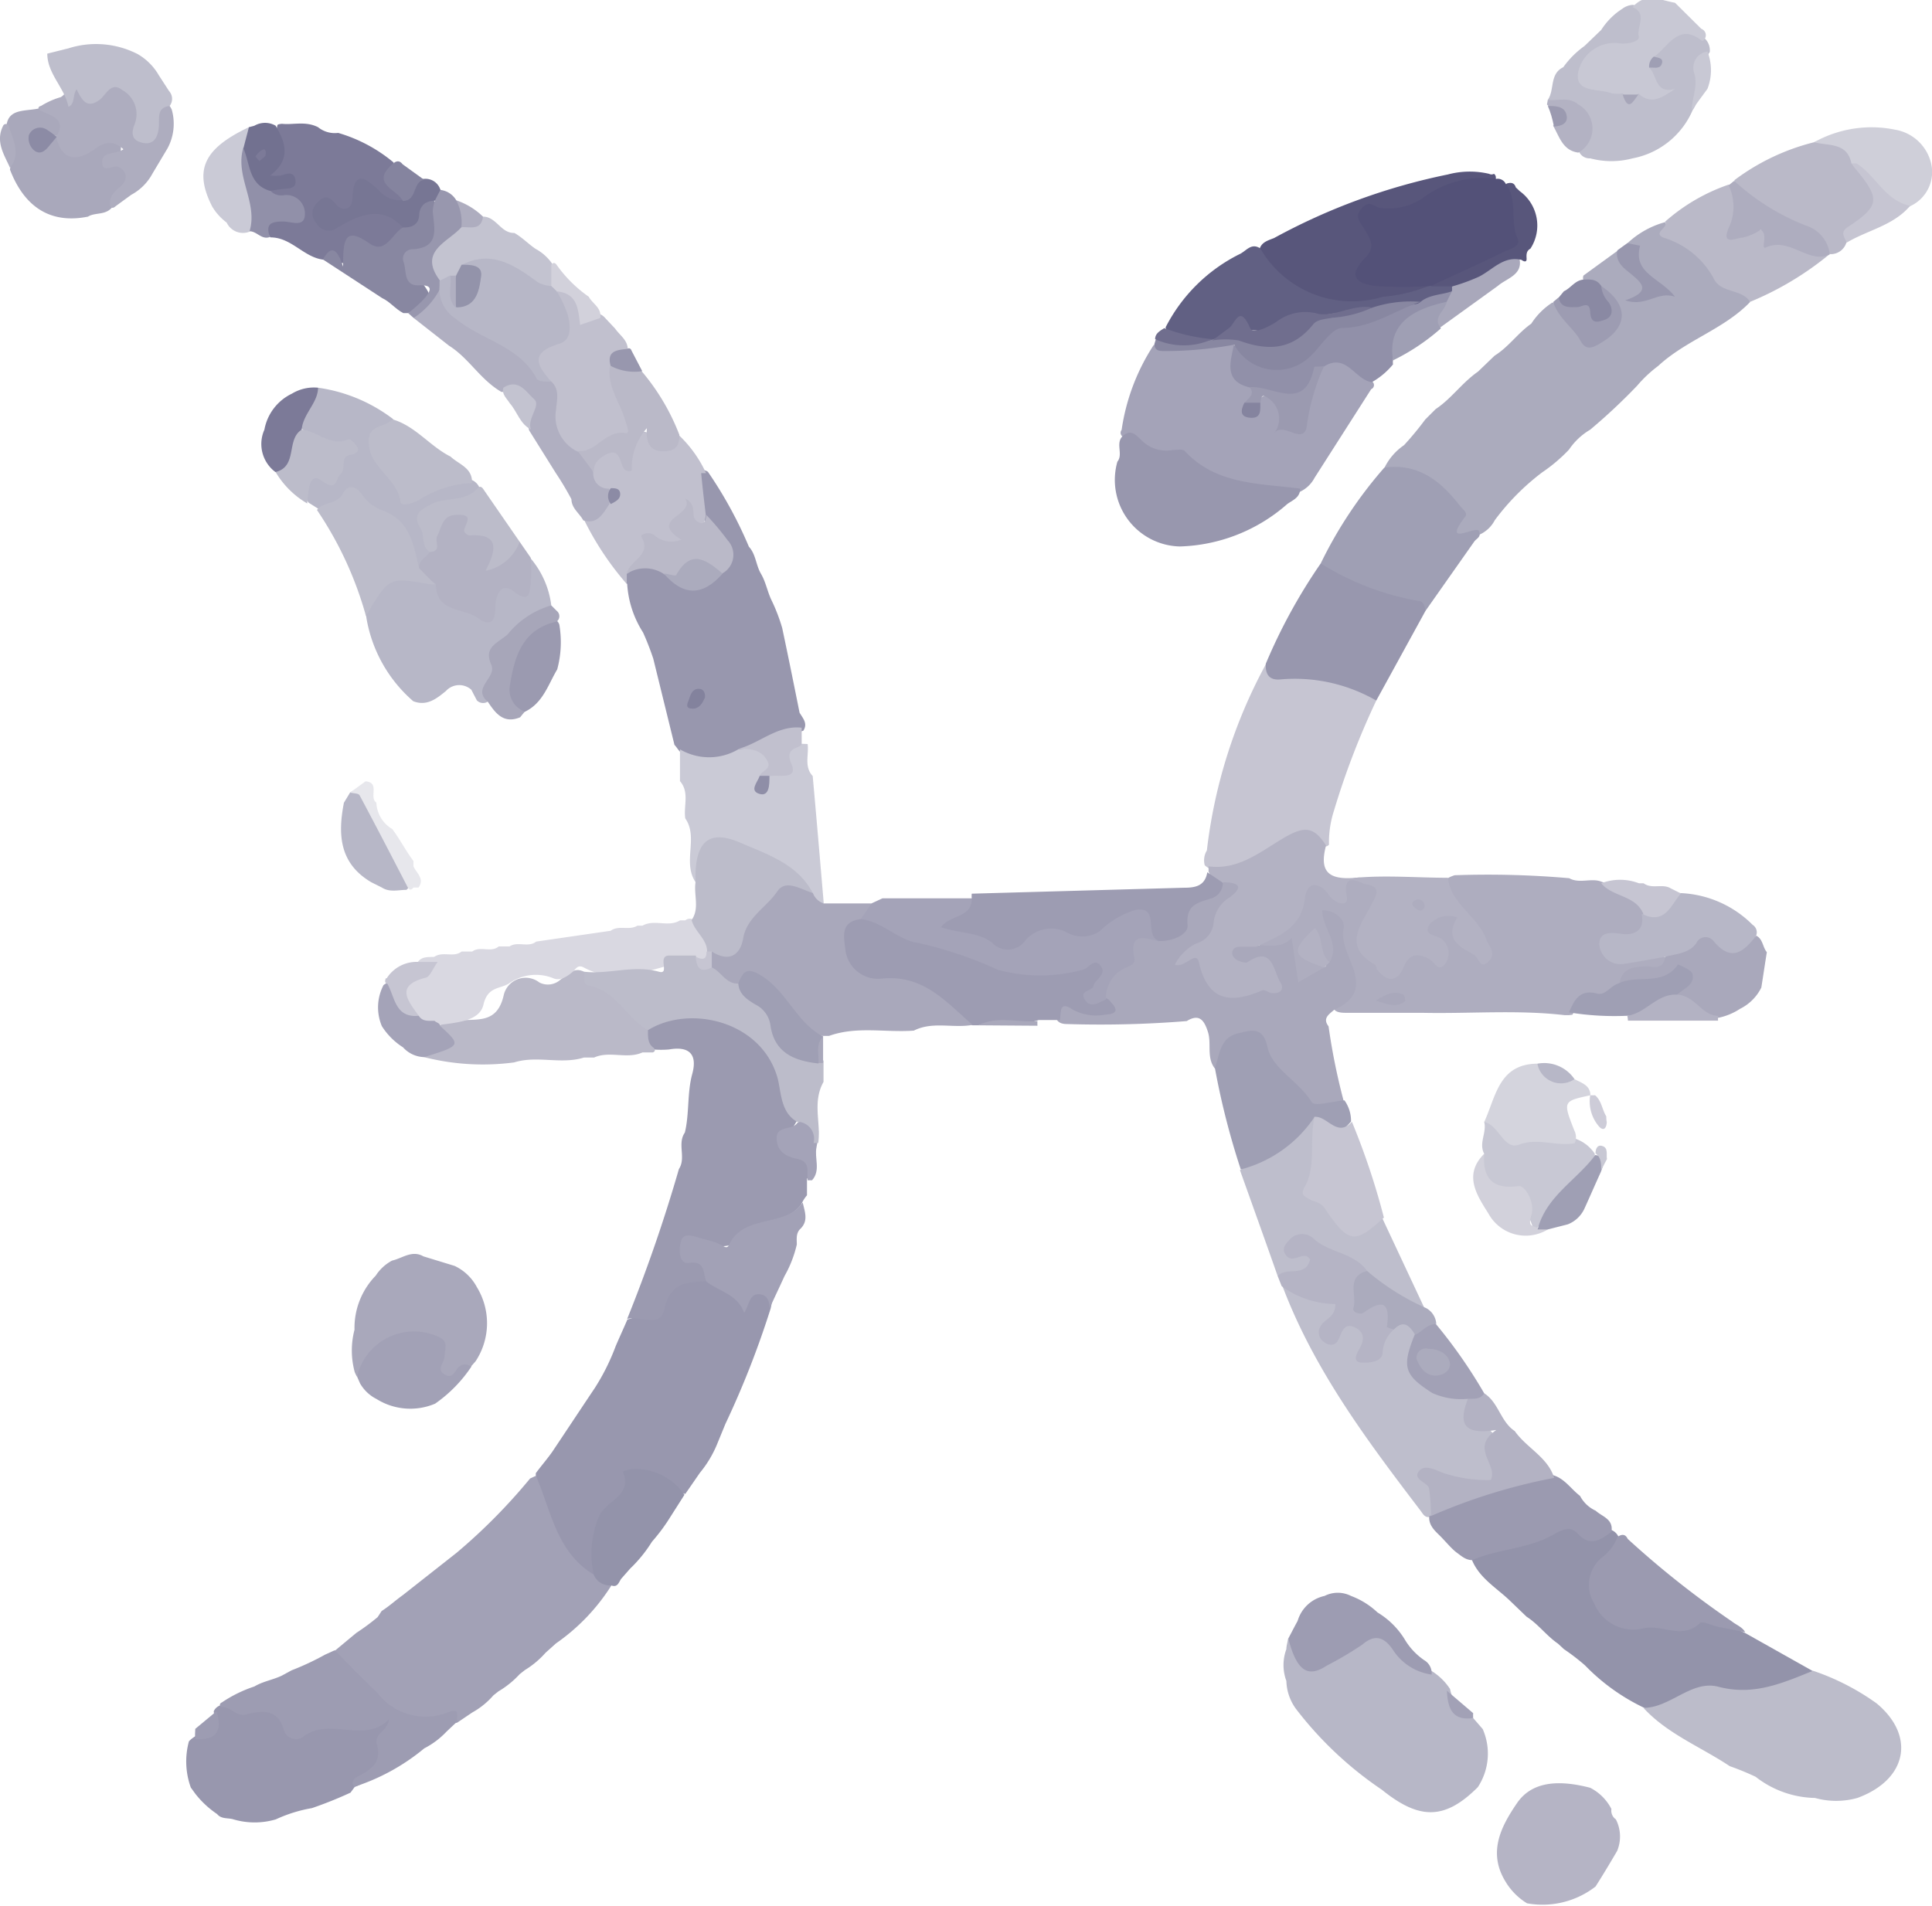 <svg xmlns="http://www.w3.org/2000/svg" viewBox="0 0 91.12 89.9"><g id="Ebene_2" data-name="Ebene 2"><g id="OBJECTS"><path d="M74.68,13l1.61-1.17c.46.67,1.45,1,1.35,2.06,0,.08.35-.22.57-.23a4.2,4.2,0,0,1-1.46-2.18,4.22,4.22,0,0,1,1.78-1c.15.23,0,.51.48.73.75.37,1.68.64,2,1.63.13.36.57.57,1,.73s.65.23.52.69c-1.24,1.28-3,1.78-4.32,3a6.1,6.1,0,0,0-1,.94A27.86,27.86,0,0,1,75,20.27a3.1,3.1,0,0,0-1,.94,7.59,7.59,0,0,1-1.26,1.07,11.16,11.16,0,0,0-2.24,2.26,1.51,1.51,0,0,1-.74.69c-.61.18-1.26.5-1.18-.65.05-.69-.78-.89-.93-1.53-.2-.84-.93-.44-1.45-.49s-.76,0-.9-.5A2.77,2.77,0,0,1,66.22,21a14.82,14.82,0,0,0,1-1.21l.49-.49c.74-.49,1.25-1.25,2-1.77l.78-.75c.66-.41,1.1-1.07,1.73-1.51a3.31,3.31,0,0,1,1-1,2.65,2.65,0,0,1,1,.92c.4.51.78,1.06,1.51.47s.27-1.1,0-1.64a1.14,1.14,0,0,0-.28-.25c-.23-.17-.51-.25-.72-.44A.37.37,0,0,1,74.68,13Z" style="fill:#ababbd"/><path d="M24.75,78.79l-.24.19a4.38,4.38,0,0,1-1,.81l-.24.19a3.69,3.69,0,0,1-1,.81l-.71.48c-2.4.45-4-.81-5.33-2.55-.2-.26-.48-.48-.42-.86l1-.83a10.47,10.47,0,0,0,1-.74L18,76c.35-.22.65-.5,1-.75l2.54-2A27.07,27.07,0,0,0,25,69.75l.28-.13a13.13,13.13,0,0,1,1.6,3.06c.16.66.77.95,1.22,1.38a4.26,4.26,0,0,1,.74.73,9.5,9.5,0,0,1-2.62,2.74l-.49.44A4.22,4.22,0,0,1,24.75,78.79Z" style="fill:#a2a1b6"/><path d="M28,74.28c-1.76-1.06-2-3-2.73-4.67l0-.11c.25-.34.53-.66.77-1,.67-1,1.33-2,2-3a10.31,10.31,0,0,0,1-2c.18-.42.37-.83.55-1.25a3.3,3.3,0,0,0,2-1.5c.32-.58,1-.62,1.69-.51a4.67,4.67,0,0,1,1.13.53c.38.23.63.49,1.2.2s.93.09.73.78a43.07,43.07,0,0,1-2.13,5.43l-.41,1a5.26,5.26,0,0,1-.79,1.3l-.69,1A6.37,6.37,0,0,1,31.21,70c-.67-.32-1.22-.64-1.61.47-.25.69-.92,1.21-1.27,1.94S28.6,73.73,28,74.28Z" style="fill:#9897ae"/><path d="M74,47.89h-.21c-2.24-.26-4.49-.06-6.73-.11-1.21,0-2.42,0-3.62,0-.62,0-.68-.29-.32-.66a1.18,1.18,0,0,0,.19-1.72c-.31-.5-.09-1.24-.39-1.86-.1.67.64,1.32-.06,1.91-.72,0-.63-.75-1-1.08-.46.86.69.85.68,1.42-.36.49-.9.94-1.43.62s-.4-1.09-.34-1.74a1.4,1.4,0,0,1-1.5.07c.85-1,1.94-1.83,2.43-3.13,0-.07.18-.13.22-.09.77.73,1.43-.09,2.15-.12.9,0,1.2.41.93,1.27a1.7,1.7,0,0,1-.28.69c-.91.94,0,1.44.47,2.06.16.23.43.31.61,0,.49-.85,1.24-.6,2-.48,0-.4-.32-.52-.49-.74a.6.6,0,0,1-.06-.8A1.26,1.26,0,0,1,68.3,43a.48.48,0,0,1,.52.56c-.08.81.62,1,1.09,1.36-.61-.69-.7-1.69-1.49-2.33-.34-.28-.81-1,.19-1.3a44.22,44.22,0,0,1,5.4.14h0c.46.26,1,0,1.45.14.86.31,1.81.48,2.23,1.46s-.39,1.15-1.06,1.36c-.24.07-.68-.1-.62.36s.44.41.78.43c.61,0,1.26-.52,1.85.08.07.69-.46.68-.89.74a1.73,1.73,0,0,0-1.21.47c-.55.89-1.85.47-2.38,1.4Z" style="fill:#aeadbf"/><path d="M33.32,60.46c-1,0-1.72.08-2,1.34-.17.85-1.15.26-1.74.42a72.82,72.82,0,0,0,2.44-7.07c.35-.53-.09-1.19.28-1.72v0c.22-.91.1-1.85.35-2.77s-.14-1.32-1.1-1.15a4.57,4.57,0,0,1-.74,0c-.48-.09-.51-.42-.44-.81,1.6-1.73,5-1,6.21,1.31a16.19,16.19,0,0,1,1.06,2.79c-.47.72-.8,1.35.36,1.81.4.16.39.68.06,1v.78a1.53,1.53,0,0,0-.27.44c-.68.87-2,.82-2.6,1.42-.94,1-1.82.29-2.75.42C32.6,59.46,33.9,59.53,33.32,60.46Z" style="fill:#9b9ab0"/><path d="M31.81,35.14l-1-4.07a13.06,13.06,0,0,0-.48-1.23,4.79,4.79,0,0,1-.75-2.29.52.52,0,0,1-.08-.57,1.32,1.32,0,0,1,1.81-.19c1.19.94,1.5.95,2.59.12a1,1,0,0,0,0-1.54l-.78-.95c-.3-.63,0-1.32-.25-2-.09-.24.26-.34.52-.16a19.82,19.82,0,0,1,1.93,3.53c.33.36.33.86.56,1.26h0c.24.4.31.86.51,1.27h0a8.51,8.51,0,0,1,.5,1.3c.28,1.32.55,2.65.82,4,.15.26.4.5.18.85-1,.33-1.89.85-2.9,1.12a2.3,2.3,0,0,1-2.76,0C32,35.44,31.94,35.27,31.81,35.14Z" style="fill:#9897ae"/><path d="M73.76,77.8l-.28-.26c-.54-.37-.93-.92-1.48-1.27l-.77-.74c-.67-.65-1.54-1.12-1.86-2.08.14-.38.48-.42.81-.47a4.42,4.42,0,0,0,.73-.1,8.66,8.66,0,0,1,5.09-.7.61.61,0,0,1,.36.39,1.48,1.48,0,0,1-.52,1.09,1.52,1.52,0,0,0-.37,1.73,1.74,1.74,0,0,0,1.67,1.12,8.27,8.27,0,0,0,2.71-.15c.91-.35,1.67.33,2.46.68l3.2,1.8a3.42,3.42,0,0,1-3,1.22,5.53,5.53,0,0,0-3.52.45,1.42,1.42,0,0,1-1.44.06,9.61,9.61,0,0,1-2.79-2A9.8,9.8,0,0,0,73.76,77.8Z" style="fill:#9393aa"/><path d="M62.71,45.39c.51-.89-.34-1.57-.35-2.45.64,0,1.13.47,1,.92-.23,1.26,1.75,2.79-.44,3.78-.23.21-.56.39-.26.78a29.88,29.88,0,0,0,.71,3.51A1.56,1.56,0,0,1,61,51.48a20.52,20.52,0,0,1-1.63-2c-.37-.7-.9-.36-1.35,0s-.18.85-.72.93c-.41-.52-.15-1.17-.33-1.73s-.41-.87-1-.51h0a50.76,50.76,0,0,1-5.65.14c-.43,0-.59-.22-.5-.62s.35-.41.66-.35a4.7,4.7,0,0,0,1.06.26c.36,0,.54-.11.46-.5a1.41,1.41,0,0,1,.44-1.25,3.1,3.1,0,0,0,1-1.39c.18-.62.8-.46,1.29-.41.34,0,.8,0,.86-.33.25-1.24,1.41-1.49,2.17-2.17.52-.13,1.2.11.78.55-.84.89-.87,2.44-2.54,2.88a1.19,1.19,0,0,1,1.11.83c.31.9.83,1.2,1.71.72a1.05,1.05,0,0,1,.61-.09c.34,0,.43-.06.32-.4s0-.53-.4-.42a1,1,0,0,1-.24,0,1.06,1.06,0,0,1-1.1-.44.43.43,0,0,1,0-.57.87.87,0,0,1,1.24,0c.55-.06,1.16.18,1.67-.36.11.74.2,1.37.31,2.09l1.28-.73A.31.31,0,0,1,62.71,45.39Z" style="fill:#a9a8bb"/><path d="M69.7,84.31c-1.56,1.56-2.76,1.55-4.53.12a17.25,17.25,0,0,1-4-3.75,2.33,2.33,0,0,1-.5-1.38,2.15,2.15,0,0,1,0-1.5c0-.17.06-.33.08-.5,1.1,1.24,1.1,1.24,2.76.36,1.49-.78,1.49-.78,2.74.4a4.69,4.69,0,0,0,1.27.77,2.82,2.82,0,0,1,.87.85,1.86,1.86,0,0,0,1.09,1.37l.45.52A2.88,2.88,0,0,1,69.7,84.31Z" style="fill:#b7b7c7"/><path d="M77.51,80.57c1.27,0,2.26-1.32,3.52-1,1.66.44,3-.15,4.48-.75a11.33,11.33,0,0,1,3,1.54c1.86,1.55,1.42,3.61-.91,4.46a3.71,3.71,0,0,1-2,0,4.68,4.68,0,0,1-2.8-1,13,13,0,0,0-1.22-.5C80.2,82.4,78.64,81.8,77.51,80.57Z" style="fill:#bcbcca"/><path d="M56.92,40.12a24.25,24.25,0,0,1,2.78-8.78c1.09.59,2.34.32,3.48.65a2.52,2.52,0,0,1,1.73,1.06,36.76,36.76,0,0,0-2,5.21,4.82,4.82,0,0,0-.23,1.59.26.26,0,0,1-.31.06,1.13,1.13,0,0,0-1.65-.11,15.2,15.2,0,0,1-2.08,1.08,1.43,1.43,0,0,1-1.82-.06A.9.9,0,0,1,56.92,40.12Z" style="fill:#c6c5d2"/><path d="M52.9,20.28a9.92,9.92,0,0,1,1.51-4c1.22-.05,2.44-.12,3.65-.15.66.5,0,1.62.93,2a.7.7,0,0,1,.09,1c.18,0,.1-.14.18-.19.8-.78.92.1,1.25.5.18.22-.12.77.45.7s.42-.45.46-.77a4.37,4.37,0,0,1,.93-2.12c1.13-.74,1.75.09,2.41.79a.21.21,0,0,1-.09.32L62,22.54a1.49,1.49,0,0,1-.81.71,9.09,9.09,0,0,1-5.33-1.45c-.85-.53-2.05-.51-2.91-1.2A.22.22,0,0,1,52.9,20.28Z" style="fill:#a4a3b8"/><path d="M67,71.27c-2.52-3.31-5-6.61-6.5-10.56A5,5,0,0,1,63,61.4c.68.26-.15.87-.26,1.46.47-.19.78-.72,1.31-.41s.49.8.47,1.51c.55-.55.56-1.23,1.09-1.51a.75.75,0,0,1,1.21.4c-.21,2.15-.21,2.15,2.44,3.07.23.51.14,1.06.88,1.47s.48,1.57.4,2.36-.91.33-1.4.33-1-.37-1.61-.35c.08.5.34,1,.18,1.47a.85.85,0,0,1-.17.31C67.25,71.68,67.13,71.45,67,71.27Z" style="fill:#bebecc"/><path d="M9.21,84.62,9,84.33a3.61,3.61,0,0,1-.09-2.18c.41-.46,1.32-.5,1.17-1.42a.53.53,0,0,1,.4-.3c.67-.06,1.32.18,2,.1.25,0,.6,0,.7.19.59,1.16,1.49.67,2.36.52s1.71.18,2.55-.28c.34-.18.68.15.5.58-.45,1-.56,2.29-1.86,2.76l-.2.27a19.18,19.18,0,0,1-1.82.73,6.72,6.72,0,0,0-1.7.53,3.53,3.53,0,0,1-2,0c-.25-.08-.57,0-.77-.25A4.46,4.46,0,0,1,9.21,84.62Z" style="fill:#9897ae"/><path d="M65.29,22.06c1.61-.22,2.67.64,3.58,1.82.13.16.37.31.23.5-1.19,1.55.69.27.67.73.08.23-.14.3-.24.44l-2.3,3.27c-1.51-.62-3.29-.53-4.57-1.76a1,1,0,0,1-.37-.48A20.3,20.3,0,0,1,65.29,22.06Z" style="fill:#9f9fb4"/><path d="M62.29,26.58a12.84,12.84,0,0,0,4.61,1.77c.24,0,.3.26.33.47l-2.32,4.23a7.7,7.7,0,0,0-4.5-1c-.55.06-.74-.24-.71-.74A26.11,26.11,0,0,1,62.29,26.58Z" style="fill:#9897ae"/><path d="M25,26.31a4.23,4.23,0,0,1,1,2.25,4.13,4.13,0,0,1-1.38,1c-1.27.88-1.25,2.29-1.63,3.55a.41.41,0,0,1-.5-.07l-.26-.5a.85.85,0,0,0-1.2.06c-.44.36-.9.73-1.54.48a6.65,6.65,0,0,1-2.23-4.07c.34-2,1.24-2.44,3.19-1.66.45.22.5.84,1.05,1,.73.23,1.51.9,1.84-.46,0-.15.21-.37.33-.35C24.72,27.75,24.69,26.85,25,26.31Z" style="fill:#b7b7c7"/><path d="M53,20.53c.37-.28.58,0,.83.23a1.64,1.64,0,0,0,1.48.47c.18,0,.48-.06.57.05,1.49,1.6,3.52,1.52,5.44,1.77,0,.43-.35.54-.61.73a8,8,0,0,1-5.07,2,3.14,3.14,0,0,1-2.94-4C53,21.41,52.56,20.87,53,20.53Z" style="fill:#9897ae"/><path d="M75.25,89a4.08,4.08,0,0,1-3.23.79h0a3,3,0,0,1-1-1c-.87-1.39-.23-2.62.53-3.73S73.69,84,75,84.34a2.31,2.31,0,0,1,1,1,.5.5,0,0,0,.21.49,1.77,1.77,0,0,1,.06,1.49C75.93,87.9,75.59,88.47,75.25,89Z" style="fill:#b5b4c5"/><path d="M30.56,48.66c0,.29,0,.6.28.78.08.1.05.17-.05.21H30.3c-.73.33-1.55-.09-2.28.24l-.48,0c-1.08.34-2.21-.11-3.29.23A11.23,11.23,0,0,1,20,49.87c.12-.67.81-.41,1.16-.72-.17-.24-.58-.35-.44-.77a1.67,1.67,0,0,1,.95-.24c.86-.08,1.77.15,2.08-1.16a1.06,1.06,0,0,1,1.69-.63.88.88,0,0,0,1-.14c.33-.22.61-.61,1.1-.37A23.09,23.09,0,0,1,30,47.76C30.23,48,30.57,48.22,30.56,48.66Z" style="fill:#bab9c8"/><path d="M21.77,44.89h.5c.38-.28.88.07,1.25-.24l.51,0c.39-.26.88.07,1.26-.23l3.51-.51c.38-.28.88,0,1.26-.24h.24c.56-.32,1.22.09,1.77-.25h.25a.32.32,0,0,1,.34-.05,2.19,2.19,0,0,1,.88,1.61c-.06.5-.4.58-.82.54a9.91,9.91,0,0,0-1.09,0c-1.36.37-2.71.87-4.1.12-.28-.15-.38.08-.5.19-.27.23-.59.45-.91.33A2.18,2.18,0,0,0,24,46.4c-.45.27-1,.14-1.2,1s-1.49.84-2.37,1a1,1,0,0,1-.87-.27c-1.11-1.48-1-1.72.79-2.53-.22-.08-.5,0-.65-.21.2-.28.5-.23.78-.25C20.9,44.86,21.39,45.19,21.77,44.89Z" style="fill:#d9d8e1"/><path d="M16.69,84.3c-.19-.34.14-.47.31-.56.6-.32,1-.68.77-1.46-.14-.48.5-.6.58-1.17-1.2,1.2-2.83-.17-4.08.85a.61.61,0,0,1-.86-.27c-.28-1.12-1.06-1-1.84-.8-.47.09-.71-.42-1.15-.35-.08-.1-.06-.18.05-.23h0A6.21,6.21,0,0,1,12,79.56h0c.4-.24.87-.31,1.29-.51l.46-.25a12.64,12.64,0,0,0,1.58-.74l.46-.21c.66.68,1.32,1.36,2,2a2.86,2.86,0,0,0,3.39.91c.56-.21.33.24.39.45l-.51.48a3.87,3.87,0,0,1-1.05.79A9.92,9.92,0,0,1,16.69,84.3Z" style="fill:#9d9cb2"/><path d="M60.26,60.2c-.59-1.68-1.19-3.35-1.78-5,1.29-.68,2.23-1.83,3.52-2.51a3.28,3.28,0,0,1,0,2.55c-.39,1.31.72,1.73,1.2,2.47s1.1,0,1.64-.25a.34.34,0,0,1,.35,0l2,4.27c-1.32.14-2-.94-3-1.51a7.92,7.92,0,0,0-3-1.52c.1.46,1,.27.71.92C61.63,60.41,60.94,60.32,60.26,60.2Z" style="fill:#bebecc"/><path d="M73,4.71c.33-.47.07-1.22.73-1.54a4.29,4.29,0,0,1,1-1l.79-.76a3.29,3.29,0,0,1,1-1h0A.9.9,0,0,1,77,.23c.95.11.55.85.59,1.35s-.37.7-.79.79-.92,0-1.29.34-.69.42-.61.85.48.39.78.5.48.11.71.2a1.13,1.13,0,0,0,.95.1,4.72,4.72,0,0,0,.84,0c.11.13.12-.09.11-.09-.55-.16-.48-.66-.59-1.07A1.33,1.33,0,0,0,78,2.5c1.18-1.41,1.31-1.45,2.41-.68a.78.78,0,0,1,.23.63c-.54.84-.25,1.93-.81,2.75A3.86,3.86,0,0,1,77,7.47a3.87,3.87,0,0,1-2,0,.54.54,0,0,1-.51-.28.36.36,0,0,1-.06-.45c.41-1,.25-1.39-.75-1.73A1.53,1.53,0,0,1,73,4.71Z" style="fill:#bebecc"/><path d="M16.72,62.73a3.53,3.53,0,0,1,1-2.55,2.1,2.1,0,0,1,.77-.71h0c.49-.11.94-.51,1.48-.2l1.47.45a2.29,2.29,0,0,1,1.05,1h0a3.26,3.26,0,0,1-.06,3.5l-.22.25a2.93,2.93,0,0,0-.63.4c-.65.44-1.07.28-1-.52.05-.58,0-.95-.64-1.15a1.36,1.36,0,0,0-1.5.16,10.93,10.93,0,0,0-1.61,1.58,2,2,0,0,1-.1-.21A3.87,3.87,0,0,1,16.72,62.73Z" style="fill:#a9a8bb"/><path d="M15,6a1.26,1.26,0,0,0,.95.27,7.22,7.22,0,0,1,2.62,1.4c-.28.73.52,1.23.42,1.93a.6.6,0,0,1-.59.06c-.66-.35-1.32-1-1.74.29-.11.34-.57.2-.89.05-.15-.08-.31-.14-.45,0a.21.21,0,0,0,0,.23.41.41,0,0,0,.53.19,4.65,4.65,0,0,0,.8-.33c1-.47,1.85-.48,2.47.58-.35.95-.91,1.49-2,1-.2-.09-.51-.14-.53.09-.11,1.15-.87.41-1.34.49-.93-.11-1.51-1.06-2.5-1.05-1-1.51.93-.58,1-1.24s-1-.28-1-.93c-.32-.28.88-.08.15-.49-.11-.06-.23-.22-.18-.29.52-.72.19-1.56.36-2.33,0-.06.13-.07.22-.08C13.81,5.9,14.41,5.7,15,6Z" style="fill:#7c7a98"/><path d="M62,52.69a6,6,0,0,1-3.48,2.48,36,36,0,0,1-1.22-4.78c.22-.65.25-1.45,1.09-1.64.57-.13,1.17-.38,1.39.65S61.26,51,61.87,52c.14.21,1-.05,1.54-.09a1.68,1.68,0,0,1,.31,1C63.09,53.62,62.92,53.6,62,52.69Z" style="fill:#9f9fb4"/><path d="M29.56,27.07v.48a14,14,0,0,1-2-3,5.06,5.06,0,0,0,.94-.85c.17-.18.14-.34-.09-.45a1.13,1.13,0,0,1-.66-.95c.31-1.1.71-1.34,1.61-.92.08,0,.15.49.24,0,.19-1,.61-1.41,1.55-.56.27.25.59-.15.89-.27a5.84,5.84,0,0,1,1.26,1.77l-.23,0c.06.66.14,1.31.22,2-.16.71-.16.7-.61.44-.16-.09-.08-.6-.46-.27a.39.39,0,0,0-.07.63c.33.41,0,.71-.31.64C30.68,25.52,30.32,26.63,29.56,27.07Z" style="fill:#c1c0ce"/><path d="M70.23,8.2a.24.24,0,0,0,.23,0,.21.21,0,0,1,.09.19c0,.07,0,.11,0,.11-1,.43-2.1.19-3,.94a3.87,3.87,0,0,1-3,.7c.28.86.57,1.56,0,2.41-.36.54.42.67.84.65a4,4,0,0,1,2.07.14.32.32,0,0,1,.1.33,7.42,7.42,0,0,1-5.54.62,5,5,0,0,1-2.63-2.47c.07-.39.4-.47.7-.59a29.27,29.27,0,0,1,8.2-3A4,4,0,0,1,70.23,8.2Z" style="fill:#58567b"/><path d="M59.44,11.72A5,5,0,0,0,65.22,14a7.34,7.34,0,0,0,2.26-.55.74.74,0,0,1,1-.1.36.36,0,0,1,.11.37c-.4.53-1.05.51-1.61.71a20.25,20.25,0,0,0-2.05.3,30.66,30.66,0,0,1-3.6.2c-.66-.08-1.26.82-2,.67a3.13,3.13,0,0,0-2,.49.88.88,0,0,1-.36.1c-.66-.27-1.61.25-2-.74A7.85,7.85,0,0,1,58.44,12C58.77,11.86,59,11.43,59.44,11.72Z" style="fill:#616083"/><path d="M87.07,11.48a.77.77,0,0,1-.75.51l-.16-.08c-.7-1-1.91-1.25-2.85-1.91-.59-.41-1.34-.66-1.51-1.5a10.45,10.45,0,0,1,3.76-1.79,1.56,1.56,0,0,1,2,.73,4.63,4.63,0,0,0,.45.73c.85,1.3.75,1.85-.49,2.77A1.69,1.69,0,0,0,87.07,11.48Z" style="fill:#bab9c8"/><path d="M76,72.27c-.52.38-1,.73-1.61.06-.39-.42-.89-.06-1.26.14-1.17.61-2.51.61-3.69,1.13-.31,0-.51-.19-.73-.35s-.49-.48-.73-.73-.62-.53-.57-1h.06a1.44,1.44,0,0,1,1-.74,15.54,15.54,0,0,1,4.68-1.21c.61.12.92.66,1.37,1a1.57,1.57,0,0,0,.74.7C75.56,71.55,76.11,71.66,76,72.27Z" style="fill:#9b9ab0"/><path d="M82.54,14.24c-.4-.64-1.4-.38-1.73-1.13a4,4,0,0,0-2.36-1.9c-.52-.24.27-.47.08-.75a8.84,8.84,0,0,1,3-1.75c.79.52.11,1.41.5,2,1.56,0,2.81,1,4.26,1.28l0,0A14.61,14.61,0,0,1,82.54,14.24Z" style="fill:#bab9c8"/><path d="M28.54,15l.47.5c.22.32.6.54.6,1-.25.32-.77.5-.54,1.07.16.73.51,1.4.74,2.11.11.35.3.85-.16,1-.84.2-1.47.95-2.4.85A1.87,1.87,0,0,1,26,19.62a4.23,4.23,0,0,0-.16-1.32c-.7-.91-1-1.73.36-2.37.41-.2.42-.68.29-1.12s-.34-.68-.21-1.07c.63-.34,1,.09,1.16.55a.77.77,0,0,0,.86.53A.7.7,0,0,1,28.54,15Z" style="fill:#c1c0ce"/><path d="M26,18c.41.37.26.87.23,1.3a1.85,1.85,0,0,0,1,2c.62.06.59.6.75,1a.7.7,0,0,0,.75.75,1.59,1.59,0,0,1,0,.75c-.3.44-.55.95-1.22.75-.18-.34-.55-.56-.56-1a14,14,0,0,0-.74-1.24l-1.25-2c-.22-.76,0-1.83-1.31-1.82-1-.58-1.53-1.59-2.47-2.18L19.51,15a2.27,2.27,0,0,1,1.28-1.53A4,4,0,0,0,23,15.59a5.17,5.17,0,0,1,2.46,2C25.53,17.82,25.84,17.86,26,18Z" style="fill:#b0afc1"/><path d="M15,18.29a7.57,7.57,0,0,1,3.54,1.48c.11.4-.27.46-.45.65a1.37,1.37,0,0,0-.23,1.19c1.27-.27.56,2.64,2.3,1.43a2.6,2.6,0,0,1,2.13-.38.69.69,0,0,1,.34.39c0,.42-.27.55-.62.66-1.88.61-1.88.61-1.6,2.38a1.09,1.09,0,0,1-.68.79.5.5,0,0,1-.43-.53c0-1-.72-1.35-1.26-2-1-1.11-2-.4-3-.33l-.49-.31c-.43-.62-.19-1.38.36-1.37,1,0,1.08-.66,1.46-1.31a2.59,2.59,0,0,1-2.17-.85A2.24,2.24,0,0,1,15,18.29Z" style="fill:#b7b7c7"/><path d="M82.31,77,81,76.74c-.29-.07-.71-.28-.83-.17-.85.83-1.84,0-2.74.27a2,2,0,0,1-2.24-1.19,1.67,1.67,0,0,1,.45-2.24,2.18,2.18,0,0,0,.65-.91c.19-.12.36-.15.48.1a43.91,43.91,0,0,0,4.91,3.89C81.89,76.66,82.17,76.75,82.31,77Z" style="fill:#9b9ab0"/><path d="M4.15,10.22C2.41,10.57,1.16,9.8.47,8,.6,7.22.15,6.52.33,5.79S1.4,5.28,2,5.07c.81.12,1.33.43,1,1.38a2.16,2.16,0,0,0-1.2.11c.43.15.71-.31,1-.08.58.7,1.2.47,1.9.17.9-.39,1.12-.17.95.81,0,.09,0,.12,0,.18,1.32.92-.07,1.43-.33,2.1C5,10.18,4.5,10,4.15,10.22Z" style="fill:#a9a8bb"/><path d="M5.19,9.71c-.06-.43.2-.66.5-.92s.37-.67-.09-.91c-.25-.13-.76.33-.78-.22s.65-.35,1-.62c-.57-.51-1-.27-1.45.06-.9.6-1.49.34-1.72-.64h0c.55-.92-.34-1-.78-1.27-.07-.06-.08-.12,0-.17A.12.12,0,0,1,1.93,5h0a3.8,3.8,0,0,1,.94-.42c.36-.21.56-1,1.18-.36.12.12.31.07.48,0,1.72-.4,2-.22,2.14,1.63a.29.29,0,0,0,.14.22c.44-.14.28-.63.48-.9s.56-.55.81,0A2.44,2.44,0,0,1,7.9,7L7.19,8.19a2.45,2.45,0,0,1-1,1l-.74.54C5.33,9.84,5.25,9.82,5.19,9.71Z" style="fill:#aeadbf"/><path d="M19.76,26.8c0-.39.34-.49.5-.75a3.58,3.58,0,0,1,.24-1.22c.43-.95,1.24-1,1.84-.18a1.08,1.08,0,0,0,.58.42c.69.24.63.78.53,1.34.44-.17.45-.89,1.06-.85l.52.75a7.44,7.44,0,0,1,0,1.25c-.07.42-.06.91-.79.35s-.89.44-.88.77c0,.83-.4.78-.8.49-.69-.51-2-.26-2-1.61C20.31,27.25,19.62,27.44,19.76,26.8Z" style="fill:#b3b2c3"/><path d="M33.32,60.46c-.19-.37,0-1-.83-.88-.47.05-.48-.6-.38-1s.47-.31.79-.21.64.16.94.28.43.31.54.08c.7-1.49,2.65-.79,3.48-2,.09.42.28.85-.1,1.23-.23.21-.18.49-.18.75A5.52,5.52,0,0,1,37,60.2c-.23.51-.47,1-.7,1.52,0-.31-.11-.62-.45-.66-.5-.06-.5.46-.75.88C34.78,61.05,33.92,60.93,33.32,60.46Z" style="fill:#a2a1b6"/><path d="M19.76,26.8l.75.76a1,1,0,0,1-.25,0c-1.92-.34-1.92-.34-3,1.5a17,17,0,0,0-2.31-5c.3-.41.93-.24,1.22-.77s.68-.3.93.08a2,2,0,0,0,1,.73C19.35,24.59,19.51,25.72,19.76,26.8Z" style="fill:#bcbcca"/><path d="M62,52.69c.6-.06,1.07,1,1.76.23a34.24,34.24,0,0,1,1.51,4.52c-1.39,1.27-1.66,1.23-2.8-.45-.2-.29-.48-.28-.72-.42s-.42-.22-.23-.55C62.1,55,61.74,53.79,62,52.69Z" style="fill:#c6c5d2"/><path d="M78.53,45.14c-.65.11-1.3.24-2,.34a1,1,0,0,1-1.1-.94c0-.53.44-.58,1-.49s1.16-.08,1-.92c.68-.16,1.13-.73,1.76-1a5.1,5.1,0,0,1,3.47,1.5.42.42,0,0,1,.18.47c-.44,1-1,1.55-2.09.72-.31-.24-.62-.08-.93.09S79.05,45.5,78.53,45.14Z" style="fill:#b7b7c7"/><path d="M28,74.28a4.55,4.55,0,0,1,.24-2.72c.31-.76,1.64-1,1.13-2.13a1.53,1.53,0,0,1,.44-.12,2.77,2.77,0,0,1,2.47,1.21l-.77,1.21a8.55,8.55,0,0,1-.76,1h0A6.48,6.48,0,0,1,29.72,74l-.43.49c-.11.17-.17.42-.47.3A.81.81,0,0,1,28,74.28Z" style="fill:#9393aa"/><path d="M60.26,60.2c.4-.46,1.33.09,1.53-.79-.06-.06-.11-.13-.17-.15-.34-.09-.72.36-1-.09-.17-.26,0-.47.17-.65a.79.79,0,0,1,1.2-.05c.74.64,1.88.63,2.49,1.49a2.7,2.7,0,0,0-.28,1.44c1.3-.44,1.57.29,1.54,1.32a1.55,1.55,0,0,0-.53,1.06c0,.47-.6.52-1,.5s-.26-.37-.12-.61c.25-.41.31-.81-.19-1.05s-.61.21-.76.55-.45.33-.71.13a.55.55,0,0,1-.12-.78c.19-.3.67-.38.67-1a4.41,4.41,0,0,1-2.53-.84Z" style="fill:#b5b4c5"/><path d="M67,14.24c.44-.36,1-.32,1.51-.51.12.28,0,.46-.21.63C67.15,15,65.86,15.42,65.7,17a.6.6,0,0,0,0,.19,3.54,3.54,0,0,1-1,.84c-.8-.11-1.19-1.39-2.24-.75-.12.11-.32.2-.35.34-.41,1.69-1.36,1.65-2.59.84-.14-.09-.4,0-.57-.18-1.24-.29-.92-1.18-.76-2,1.94,1.21,2.35,1.12,4.29-.47,1.15-.94,2.67-1,4-1.41C66.67,14.34,66.85,14.38,67,14.24Z" style="fill:#9190a9"/><path d="M8,5c-.63.08-.47.57-.51,1s-.21.85-.75.74-.56-.46-.39-.88a1.3,1.3,0,0,0-.58-1.61c-.55-.43-.76.24-1.1.48-.61.43-.83-.07-1.06-.52-.2.31-.06.68-.38.83-.18-.9-1-1.56-1-2.51l1-.25a4.3,4.3,0,0,1,3.26.27h0a2.72,2.72,0,0,1,1,1l.48.74A.55.55,0,0,1,8,5Z" style="fill:#bebecc"/><path d="M16.84,64.94a2.76,2.76,0,0,1,3.81-1.89c.54.22.32.58.32.91s-.41.64,0,.88.48-.21.7-.38.38-.07.57,0a6.55,6.55,0,0,1-1.72,1.76A3,3,0,0,1,17.76,66h0a1.86,1.86,0,0,1-.78-.74Z" style="fill:#a2a1b6"/><path d="M73.3,69.72a27.14,27.14,0,0,0-5.81,1.8,10.19,10.19,0,0,0-.08-1.24c0-.35-.8-.45-.5-.86s.89,0,1.26.1a6.52,6.52,0,0,0,2.14.3c.35-.75-1-1.48.26-2.36-1.72.28-1.72-.46-1.34-1.47a.8.8,0,0,1,.77-.26c.68.43.77,1.34,1.44,1.78C72,68.31,73,68.74,73.3,69.72Z" style="fill:#b3b2c3"/><path d="M80.29,1.94c-1.12-.9-1.59.25-2.27.73a.58.58,0,0,1-.24.52c.39.35.26,1.27,1.23,1-.59.38-1.11.8-1.74.22a.55.55,0,0,1-.74,0,2.07,2.07,0,0,1-.5,0c-.6-.25-1.77,0-1.6-1a1.75,1.75,0,0,1,1.92-1.37c.42.06,1-.08.94-.32-.11-.45.43-1.08-.29-1.38.61-.72,1.33-.32,2-.21l1.24,1.23A.32.32,0,0,1,80.29,1.94Z" style="fill:#c8c8d4"/><path d="M67.52,79a2.6,2.6,0,0,1-1.82-1.16c-.38-.57-.83-.79-1.44-.26a16.4,16.4,0,0,1-1.69,1c-.92.61-1.42.2-1.81-1.28.15-.28.29-.56.44-.83a1.69,1.69,0,0,1,1.27-1.18h0a1.38,1.38,0,0,1,1.25,0h0a3.71,3.71,0,0,1,1.25.78h0a3.79,3.79,0,0,1,1.27,1.25,3.12,3.12,0,0,0,.93,1A.71.71,0,0,1,67.52,79Z" style="fill:#9d9cb2"/><path d="M78.53,45.14C79,45,79.64,45,80,44.5a.48.48,0,0,1,.83-.09c.84,1,1.42.48,2-.27.32.16.3.54.5.78-.09.56-.17,1.11-.26,1.67a2.21,2.21,0,0,1-1,1h0a2.94,2.94,0,0,1-1,.42c-.9.12-1.4-.59-2-1-.11-.41.43-.6.32-1.1a4.36,4.36,0,0,1-3,.43c.16-.75.76-.72,1.33-.76C78,45.62,78.46,45.74,78.53,45.14Z" style="fill:#a9a8bb"/><path d="M70,54.43c-.27-.5.13-1,0-1.5.06-.06.17-.14.21-.11,1.17,1.1,2.69.57,4,.87a1.81,1.81,0,0,1,1,.73c.11.63-.48.83-.77,1.2-.65.81-1.37,1.57-2,2.39a.47.47,0,0,1-.12,0c-.31-1.27-1.31-1.79-2.38-2.32C69.56,55.47,69.81,54.86,70,54.43Z" style="fill:#c8c8d4"/><path d="M15.23,12.24c.32-.57.63-.68.95.34,0-1.25.06-1.93,1.24-1.1.77.54,1.07-.46,1.58-.75s.45-1.43,1.42-1.36c.64,1.15.51,2-.5,2.6-.47.29-.61.58-.3,1,.9,1.15.91,1.14-.37,1.8l-.23,0c-.37-.19-.63-.54-1-.71Z" style="fill:#8887a1"/><path d="M87.32,7.71c-.2-1-1.08-.82-1.76-1a5.55,5.55,0,0,1,3.83-.59,2.1,2.1,0,0,1,1.67,1.52,1.77,1.77,0,0,1-1,2.1c-.85-.05-1.7,0-1.9-1.19C88.13,8.18,87.67,7.94,87.32,7.71Z" style="fill:#cfcfd9"/><path d="M74.27,53.93c-.87.17-1.71-.27-2.63.07-.72.27-.93-.92-1.64-1.07.55-1.18.68-2.74,2.51-2.75a3.36,3.36,0,0,0,1.75.73c.33.18.74.28.75.76-1.3.28-1.3.28-.76,1.66A.7.7,0,0,1,74.27,53.93Z" style="fill:#d4d4dd"/><path d="M22.26,22.79a4.93,4.93,0,0,0-2.37.72c-.25.19-1,.44-1,.16-.17-1.16-1.55-1.64-1.5-2.89,0-.75.8-.61,1.11-1,1.09.31,1.77,1.27,2.75,1.76C21.64,21.91,22.3,22.07,22.26,22.79Z" style="fill:#bcbcca"/><path d="M28,22.28l-.75-1c.88.09,1.28-1,2.24-.85.26.05.06-.36,0-.59-.24-.86-.88-1.61-.72-2.58a1.52,1.52,0,0,1,1.49.25,10.36,10.36,0,0,1,1.78,3c0,.49-.14.76-.7.78s-.9-.25-.83-1.09a2.8,2.8,0,0,0-.71,2c-.73.23-.29-1.24-1.24-.75C28.19,21.67,28,21.87,28,22.28Z" style="fill:#bab9c8"/><path d="M22.78,10.22c.63,0,.84.79,1.48.77.37.21.66.52,1,.75h0a2.26,2.26,0,0,1,.89.87,1,1,0,0,1,0,.87c-.41.37-.68,0-1.06-.14-.93-.42-1.83-1.15-3-.65-.19.12-.35.28-.52.41a1.92,1.92,0,0,1-.31.18.94.94,0,0,1-.7,0c-.75-1-.49-1.74,1.05-2.78C22,10.42,22.41,10.36,22.78,10.22Z" style="fill:#c3c3d0"/><path d="M67,14.24c-1.22.4-2.28,1.22-3.69,1.23-.49,0-1,.84-1.45,1.28a2.28,2.28,0,0,1-3.65-.49,17.79,17.79,0,0,1-3.25.3c-.3,0-.47,0-.52-.31l.07-.24c.9-.19,1.8.27,2.7,0h0A3.27,3.27,0,0,1,59,15.9a2.74,2.74,0,0,0,2.45-.54c.94-.79,2.2-.51,3.28-.85A5.74,5.74,0,0,1,67,14.24Z" style="fill:#8887a1"/><path d="M24.51,25.56a2.17,2.17,0,0,1-1.61,1.37c.49-.95.7-1.77-.75-1.67a.33.33,0,0,1-.26-.21c0-.3.55-.81-.35-.76-.69,0-.7.58-.92,1-.13.25.24.74-.36.75-.4-.28-.21-.78-.44-1.14-.38-.59,0-.85.51-1.11.7-.36,1.6-.09,2.19-.75.08-.1.16-.1.25,0Z" style="fill:#bcbcca"/><path d="M10,9.73C9.13,8,9.63,7,11.74,6c.25.34.08.71.07,1.07a3.6,3.6,0,0,0,.25,2.14,1.6,1.6,0,0,1-.29,1.72.85.85,0,0,1-1.08-.43A2.61,2.61,0,0,1,10,9.73Z" style="fill:#cacad6"/><path d="M86.3,12c-1,.48-1.88-.83-3-.33-.31.13.13-.6-.26-.83a2.56,2.56,0,0,1-.85.37c-.3,0-1.11.46-.59-.61a2.38,2.38,0,0,0-.07-1.86l.26-.21a10.76,10.76,0,0,0,3.38,2.11A1.62,1.62,0,0,1,86.3,12Z" style="fill:#aeadbf"/><path d="M20.51,9.47c-.44,0-.72.24-.74.68s-.35.6-.77.58c-1-1.08-2.05-.59-3.07,0a.66.66,0,0,1-1-.19.67.67,0,0,1,.06-1c.38-.41.59-.2.89.13s.73.2.74-.29c.05-1.39.61-1,1.25-.4a1.28,1.28,0,0,0,1.1.46c.3-.36.24-1.07,1-1a.74.74,0,0,1,.79.48C20.91,9.24,20.73,9.37,20.51,9.47Z" style="fill:#777694"/><path d="M14.23,20.27c.75.06,1.37.84,2.23.44.06,0,.34.24.41.42s-.11.29-.34.33c-.53.09-.18.65-.46.9s-.14.88-.92.3c-.58-.42-.62.58-.66,1.09A4.17,4.17,0,0,1,13,22.27C13.48,21.65,13.2,20.56,14.23,20.27Z" style="fill:#bcbcca"/><path d="M16.22,37.87l.29-.48c.53-.35.74,0,.93.42a9.78,9.78,0,0,0,1.73,2.95.82.82,0,0,1,0,1.22c-.38,0-.79.13-1.16-.11l-.5-.25C16,40.73,15.93,39.36,16.22,37.87Z" style="fill:#b7b7c7"/><path d="M26.28,31.58c-.43.72-.67,1.59-1.53,2-.45.09-.69-.18-.86-.53-.61-1.23.65-3.63,2-3.85a.4.4,0,0,1,.49.27A4.91,4.91,0,0,1,26.28,31.58Z" style="fill:#9b9ab0"/><path d="M70,65.73c-.18.3-.49.25-.77.26a3.27,3.27,0,0,1-1.69-.28c-1.3-.84-1.44-1.2-.82-2.74.22-.42.44-.83,1-.51A23.77,23.77,0,0,1,70,65.73Z" style="fill:#a2a1b6"/><path d="M26.26,29.32c-1.64.37-2,1.67-2.22,3.07a1.1,1.1,0,0,0,.71,1.18l-.22.27c-.78.32-1.16-.19-1.52-.73-.78-.66.43-1.13.16-1.75-.37-.83.27-1,.77-1.43A4.11,4.11,0,0,1,26,28.56l.26.26A.32.32,0,0,1,26.26,29.32Z" style="fill:#a7a6b9"/><path d="M20.51,9.47c.08-.17.17-.34.26-.51a1,1,0,0,1,.75.49c.47.35.65.76.24,1.27-.64.72-2.06,1.13-1,2.53a.14.14,0,0,1,.06.16c0,.05,0,.08,0,.08A3.64,3.64,0,0,1,19.51,15l-.26-.23a5.33,5.33,0,0,0,.82-.75c.22-.29.4-.59-.32-.56s-.57-.67-.71-1.09a.44.44,0,0,1,.43-.61c1.3-.09,1-1,.94-1.81A2.08,2.08,0,0,1,20.51,9.47Z" style="fill:#9897ae"/><path d="M14.23,20.27c-.75.46-.17,1.74-1.24,2a1.65,1.65,0,0,1-.52-2,2.35,2.35,0,0,1,1.3-1.7A2,2,0,0,1,15,18.29C15,19,14.28,19.54,14.23,20.27Z" style="fill:#7c7a98"/><path d="M70,54.43c-.09,1.19.44,1.7,1.64,1.52.31,0,.76.8.59,1.35s0,.52.31.63A.33.33,0,0,1,73,58a2,2,0,0,1-2.8-.75C69.66,56.39,69,55.43,70,54.43Z" style="fill:#d2d1db"/><path d="M67.74,62.46c-.44,0-.66.37-1,.51-.25-.42-.53-.73-1-.25a1.73,1.73,0,0,1-.33-.12c.16-1.1-.15-1.36-1.1-.67-.13.1-.54,0-.48-.22.19-.59-.38-1.48.65-1.75a11.33,11.33,0,0,0,2.78,1.75A.91.91,0,0,1,67.74,62.46Z" style="fill:#ababbd"/><path d="M19.75,47.92c.18.29.48.23.75.24.08.09.24.09.26.24,1,.92,1,.92-.75,1.47a1.38,1.38,0,0,1-1-.46,3.23,3.23,0,0,1-1-1h0a2.27,2.27,0,0,1,.08-1.94c.38-.28.54,0,.62.29A1.9,1.9,0,0,0,19.75,47.92Z" style="fill:#a4a3b8"/><path d="M11.77,10.91c.41-1.36-.71-2.59-.29-3.95.8.43.67,1.44,1.24,2a.7.7,0,0,0,.66.25.87.87,0,0,1,1,.89c0,.64-.62.36-1,.35-.57,0-.88.09-.65.73C12.34,11.33,12.12,10.91,11.77,10.91Z" style="fill:#9190a9"/><path d="M73,58l-.48,0c.4-1.57,1.84-2.32,2.72-3.51h0c.62.08.37.46.27.78-.26.57-.51,1.15-.77,1.72a1.44,1.44,0,0,1-.8.77Z" style="fill:#9f9fb4"/><path d="M12.72,9c-1-.3-.92-1.28-1.24-2,.08-.32.17-.65.26-1L12,5.93a1,1,0,0,1,1,0c.46.79.75,1.58-.26,2.35a2.35,2.35,0,0,0,.5,0c.27-.07.61-.23.69.19s-.27.42-.56.44Z" style="fill:#727190"/><path d="M68.23,14.24l.25-.51a1.43,1.43,0,0,0,0-.22c1-.64,1.79-1.63,3.16-1.4.25.85-.56,1-1,1.38l-2.77,2C67.44,15.05,67.48,14.88,68.23,14.24Z" style="fill:#a9a8bb"/><path d="M75.52,13.49c1.3.89,1.28,1.92,0,2.68-.43.26-.73.39-1-.13s-1-1-1.27-1.79l.26-.22c.6.28,1.43-.19,1.84.66C75.67,14.26,75.15,13.83,75.52,13.49Z" style="fill:#9d9cb2"/><path d="M71.76,12.26c-.84-.2-1.34.45-2,.79a9,9,0,0,1-1.26.46l-1,0h0c-.09-.41.26-.46.49-.58a3.74,3.74,0,0,1,.59-.21c2.55-.92,2.58-1,2.38-3.6a.51.51,0,0,1,.1-.46c.19-.06.36-.05.43.18l.19.18a2,2,0,0,1,.5,2.71c-.2.11-.19.29-.18.47S71.88,12.35,71.76,12.26Z" style="fill:#58567b"/><path d="M87.32,7.71c.08,0,.18,0,.24,0,.91.57,1.34,1.75,2.53,2-.8.94-2,1.14-3,1.74-.07-.25-.34-.47.06-.74,1.51-1,1.54-1.32.39-2.71A3.45,3.45,0,0,1,87.32,7.71Z" style="fill:#c6c5d2"/><path d="M68.23,14.24c-.06.43-.7.72-.27,1.25A10.05,10.05,0,0,1,65.7,17C65.47,15.52,66.26,14.66,68.23,14.24Z" style="fill:#9f9fb4"/><path d="M79.28,42.15c-.47.53-.73,1.45-1.76,1-.35-.93-1.46-.82-2-1.48a2.48,2.48,0,0,1,1.78,0h.22c.39.29.89,0,1.28.24Z" style="fill:#c6c5d2"/><path d="M73,4.71c.48.06,1-.16,1.44.22a1.3,1.3,0,0,1,0,2.27c-.74-.1-.89-.75-1.19-1.27.46-.49,0-.7-.29-1Z" style="fill:#b3b2c3"/><path d="M76.75,11.47l.6.12C77,12.92,78.33,13.11,79,14c-.82-.29-1.35.5-2.35.17,1.16-.4.89-.75.28-1.24-.31-.25-.77-.56-.65-1.12Z" style="fill:#9897ae"/><path d="M19.23,41.86c-.75-1.45-1.5-2.9-2.27-4.34-.05-.1-.3-.09-.45-.13l.73-.53c.7.06.15.76.51,1a1.52,1.52,0,0,0,.75,1.25c.36.48.62,1,1,1.51v.25c.14.32.54.58.24,1H19.5C19.4,42,19.32,42,19.23,41.86Z" style="fill:#e7e7ec"/><path d="M75.52,13.49a1.27,1.27,0,0,0,.35.77c.21.31.21.68-.17.82s-.67.2-.7-.36-.4-.22-.64-.23-.77.09-.84-.46l.24-.29c.33-.15.53-.53.94-.55S75.32,13.2,75.52,13.49Z" style="fill:#8a89a3"/><path d="M38.09,55.68c-.05-.37.16-.87-.46-1s-1-.39-1-1,.77-.33,1-.74c1.21-.3,1,.48.88,1.18-.11.51.21,1.09-.21,1.56h-.17Z" style="fill:#a4a3b8"/><path d="M19.75,47.92c-1.12.11-1.12-.88-1.48-1.51-.09,0-.12-.11-.1-.17s0-.09.07-.09a1.67,1.67,0,0,1,1.5-.77h.9c-.24.34-.36.69-.55.74C18.61,46.49,19.24,47.21,19.75,47.92Z" style="fill:#c6c5d2"/><path d="M26,13.49v-1c.09-.11.17-.11.25,0A6.2,6.2,0,0,0,27.77,14c.17.33.62.52.54,1l-.95.33c-.09-.72-.11-1.48-1.07-1.58C26.06,13.8,26,13.72,26,13.49Z" style="fill:#d2d1db"/><path d="M20,8.48c-.56.1-.31,1-1,1-.26-.55-1.55-.8-.5-1.73.18-.17.34-.2.49,0Z" style="fill:#85849f"/><path d="M23.74,18.29c.72-.47,1.1.24,1.45.54s-.35.91-.15,1.43c-.52-.26-.65-.85-1-1.24C23.9,18.79,23.65,18.6,23.74,18.29Z" style="fill:#c3c3d0"/><path d="M79.79,5.2c0-.59.31-1.12.11-1.77a.77.77,0,0,1,.63-1,2.43,2.43,0,0,1,0,1.76Z" style="fill:#c8c8d4"/><path d="M30.29,17.51a2.41,2.41,0,0,1-1.49-.25c-.2-.71.3-.75.78-.8.11-.07.18,0,.21.09Z" style="fill:#9897ae"/><path d="M57.18,16a3.26,3.26,0,0,1-2.7,0c0-.27.23-.39.43-.52A8.42,8.42,0,0,0,57.18,16Z" style="fill:#706e8e"/><path d="M74.26,50.91a1.13,1.13,0,0,1-1.75-.73A1.73,1.73,0,0,1,74.26,50.91Z" style="fill:#b7b7c7"/><path d="M.4,5.91c.2.67.61,1.34.07,2C.2,7.3-.24,6.67.16,5.91A.15.15,0,0,1,.4,5.91Z" style="fill:#aeadbf"/><path d="M21.76,10.72a2.25,2.25,0,0,0-.24-1.27,3.35,3.35,0,0,1,1.26.77C22.69,10.9,22.17,10.69,21.76,10.72Z" style="fill:#aeadbf"/><path d="M68.24,79.76l1.24,1.06a1.85,1.85,0,0,0,0,.23C68.48,81.2,68.28,80.56,68.24,79.76Z" style="fill:#a2a1b6"/><path d="M73,5c.36,0,.78,0,.88.41s-.23.54-.59.56C73.22,5.61,73.13,5.29,73,5Z" style="fill:#9b9ab0"/><path d="M75.78,52.93c0,.18-.09.49-.35.23A1.81,1.81,0,0,1,75,51.67h.23c.31.26.33.68.53,1A1.07,1.07,0,0,0,75.78,52.93Z" style="fill:#cdccd8"/><path d="M75.52,55.19c0-.28,0-.59-.27-.78,0-.18.07-.44.34-.34s.16.4.2.61Z" style="fill:#c8c8d4"/><path d="M57,41.13v-.26c1.34.18,2.35-.61,3.38-1.24s1.54-.74,2.16.26c-.33,1.24.12,1.63,1.4,1.52,1.44-.13,2.9,0,4.35,0,.13,1.24,1.39,1.79,1.81,2.9.14.37.45.65.15,1-.45.5-.49-.14-.75-.28-.73-.4-1.36-.74-.77-1.75a1.18,1.18,0,0,0-1.32.35c-.31.53.39.47.62.7a.85.85,0,0,1,.13,1.14c-.33.43-.5-.1-.76-.23-.48-.25-.92-.31-1.2.39s-.8.73-1.27.08c0-.07-.05-.19-.11-.22-1.48-.84-.65-1.84-.16-2.77.25-.46.51-.88-.21-1-.22,0-1.17-.72-.93.58.1.52-.56.34-.84-.07-.42-.62-1-.67-1.12.06-.15,1.51-1.25,1.87-2.31,2.37h-.63c-.2,0-.46,0-.5.25s.22.42.47.48c.08,0,.2.05.25,0,1.18-.79,1.2.38,1.54.94.22.35,0,.55-.37.52-.16,0-.36-.18-.47-.13-1.5.64-2.58.53-3-1.34-.14-.55-.65.3-1.13.13a2.3,2.3,0,0,1,1-1,1.12,1.12,0,0,0,.83-1A1.58,1.58,0,0,1,58,42.33c.74-.55.32-.7-.31-.71C57.2,41.82,57.15,41.36,57,41.13Z" style="fill:#b3b2c3"/><path d="M76.75,47.92A13.33,13.33,0,0,1,74,47.76c.25-.58.5-1.1,1.32-.89.39.11.61-.34,1-.47.88-.45,2.11.15,2.82-.9,0,0,.63.24.68.44.13.53-.41.69-.74,1A2.89,2.89,0,0,1,76.75,47.92Z" style="fill:#9f9fb4"/><path d="M62.71,45.39l-.26.25c-1.53-.52-1.6-.76-.44-1.86C62.45,44.23,62.21,45,62.71,45.39Z" style="fill:#b3b2c3"/><path d="M64.89,47.2c.53-.33.89-.47,1.29-.28.06,0,.12.29.08.32C65.89,47.53,65.51,47.42,64.89,47.2Z" style="fill:#a9a8bb"/><path d="M38.59,53.92l-.22,0a.8.8,0,0,0-.78-1c-.75-.43-.74-1.31-.9-2-.73-2.77-4.18-3.54-6.13-2.32-1-.56-1.5-1.87-2.8-2.11-.26,0-.2-.41-.22-.65,1.17.14,2.34-.33,3.53,0,.56.16-.1-.76.49-.76h1.25c.18.44.55.38.9.36a4.72,4.72,0,0,1,1.24.85,7.32,7.32,0,0,1,2,2.6c.2.63,1,.83,1.6,1a.73.73,0,0,1,.29.15c0,.34,0,.67,0,1C38.3,52,38.73,53,38.59,53.92Z" style="fill:#bcbcca"/><path d="M38.09,35.1c.07.5-.18,1.06.24,1.51.18,2,.35,4,.52,6-.37.14-.56-.13-.77-.35a5.7,5.7,0,0,0-3.75-2.19c-.76-.13-1.31.1-1.25,1a.63.63,0,0,1-.28.54c-.62-.94.15-2.1-.48-3-.09-.59.21-1.23-.25-1.76,0-.5,0-1,0-1.5a2.71,2.71,0,0,0,2.75,0c1.46-.19,1.8.12,1.37,1.22,0,0-.13.09,0,.08s.09-.1.16-.14c.32-.19.63-.33.62-.81s.43-.63.88-.61Z" style="fill:#cacad6"/><path d="M29.56,27.07c.09-.63,1.21-.84.69-1.75-.07-.11.37-.26.6-.08a1.22,1.22,0,0,0,1.28.22c-1.58-1,.66-1.11.19-1.94.63.33.2.84.55,1.07s.39,0,.45-.29a12.71,12.71,0,0,1,1,1.19,1,1,0,0,1-.27,1.57.37.37,0,0,1-.55,0c-.41-.48-.76-.55-1.16,0s-.71.24-1.06,0A1.59,1.59,0,0,0,29.56,27.07Z" style="fill:#bab9c8"/><path d="M35.83,36.6c.09-.25.57-.31.37-.69-.29-.57-.84-.59-1.39-.58,1-.25,1.85-1.13,3-1,0,.25,0,.5,0,.75s-.85.12-.49.94-.65.49-1.08.61A.3.3,0,0,1,35.83,36.6Z" style="fill:#c1c0ce"/><path d="M31.31,27.06c.2,0,.54.14.58.07.7-1.26,1.44-.71,2.19-.07C33.14,28.13,32.23,28.13,31.31,27.06Z" style="fill:#ababbd"/><path d="M33.25,32.9c-.11.25-.25.53-.58.53s-.28-.18-.2-.37.14-.61.54-.56C33.18,32.52,33.27,32.69,33.25,32.9Z" style="fill:#83829d"/><path d="M46.14,48.37h-.27a2.69,2.69,0,0,1-1-.48,4.77,4.77,0,0,0-3.25-1.37,2,2,0,0,1-2.06-2c0-.68.17-1.25,1-1.4a6.83,6.83,0,0,1,2.12.63c2.81.9,5.44,2.9,8.65,1.56a.64.64,0,0,1,.8.15c.23.27.12.53,0,.8s-.46.66.13.87c.3.32.68.69-.15.74a2.31,2.31,0,0,1-1.55-.26c-.62-.42-.51.19-.57.51l-1,0C48,48.45,47.05,48.1,46.14,48.37Z" style="fill:#9d9cb2"/><path d="M52.16,47.15c-.34.14-.73.45-1,0s.36-.37.41-.64.66-.55.34-.95-.57.14-.85.19a7.61,7.61,0,0,1-4,0,18.78,18.78,0,0,0-3.77-1.27c-.9-.11-1.66-1-2.69-1.12-.19-.49.28-.53.5-.74l.52-.24,4.25,0c.39.66-.26.83-.57,1.19.44.26,1,.22,1.4.48a1.3,1.3,0,0,0,1.8-.17,1.24,1.24,0,0,1,1.39-.29,2.78,2.78,0,0,0,2.57-.42c1.5-1,2.09-.61,2.21,1.24-.66-.15-1.42-.47-1.17.77.07.32-.22.38-.45.49A1.56,1.56,0,0,0,52.16,47.15Z" style="fill:#a4a3b8"/><path d="M54.67,44.39c-.74-.23.06-1.64-1.09-1.47a4,4,0,0,0-1.7,1,1.47,1.47,0,0,1-1.54.08,1.6,1.6,0,0,0-2,.39,1,1,0,0,1-1.53.1c-.67-.54-1.56-.44-2.43-.75.42-.59,1.48-.44,1.45-1.36a1.5,1.5,0,0,1,0-.22l10-.28c.53,0,1-.07,1.11-.73l.73.49a.75.75,0,0,1-.54.74c-.59.2-1.21.27-1.12,1.26C56.06,44.08,55.3,44.42,54.67,44.39Z" style="fill:#9d9cb2"/><path d="M58.94,18.26h.12c1.07,0,2.51,1.15,2.92-.94,0-.05.31,0,.47-.06a10.12,10.12,0,0,0-.8,2.71c-.09,1.19-1.12-.14-1.55.47a1.16,1.16,0,0,0-.31-1.67c-.28-.23-.32,0-.35.25a.52.52,0,0,1-.75,0C58.84,18.79,59.22,18.64,58.94,18.26Z" style="fill:#9b9ab0"/><path d="M58.69,19h.75c0,.32.06.74-.45.71S58.5,19.38,58.69,19Z" style="fill:#85849f"/><path d="M9.21,81.56l1-.83c.3.93,0,1.37-1,1.32C9.19,81.89,9.2,81.73,9.21,81.56Z" style="fill:#9d9cb2"/><path d="M32.8,41.65a2.18,2.18,0,0,0,0-.25c0-1.69.63-2.29,2.13-1.64,1.24.54,2.7,1,3.4,2.37-1.64-.05-2.43,1-3,2.31-.49,1-.91,1.16-1.71.58a.39.39,0,0,1-.27-.13c0-.6-.6-.94-.73-1.49C33,42.86,32.72,42.23,32.8,41.65Z" style="fill:#bcbcca"/><path d="M33.32,44.89h.25a.54.54,0,0,1,0,.75c-.55.28-.72,0-.76-.5C33.09,45.26,33.33,45.33,33.32,44.89Z" style="fill:#c6c5d2"/><path d="M77.78,3.19A.59.59,0,0,1,78,2.67c.18.06.47.05.38.33S78,3.17,77.78,3.19Z" style="fill:#9f9fb4"/><path d="M76.53,4.46h.74C77,4.83,76.79,5.27,76.53,4.46Z" style="fill:#a7a6b9"/><path d="M28.81,23.78a.6.6,0,0,1,0-.75c.19,0,.43,0,.44.27S29,23.67,28.81,23.78Z" style="fill:#8c8ba5"/><path d="M70.56,8.44a.42.42,0,0,1,.45.22c.59.76.19,1.74.56,2.58.18.4-.35.5-.62.63-1.15.56-2.31,1.09-3.47,1.62a17.75,17.75,0,0,1-2.63,0c-1.07-.15-1.19-.59-.44-1.35.5-.51.18-.92-.06-1.33s-.49-.58-.11-1,.61,0,.87,0a2.9,2.9,0,0,0,2-.47A4.66,4.66,0,0,1,70.56,8.44Z" style="fill:#535178"/><path d="M64.72,14.51a5.32,5.32,0,0,1-1.89.48c-.33.07-.72.07-.91.33-1,1.23-2.16,1.23-3.5.74a3.91,3.91,0,0,0-1.24,0l.78-.58c.31-.22.5-1.16,1,0,.14.32.88-.07,1.23-.29a2.24,2.24,0,0,1,2-.38C63,14.94,63.83,14.34,64.72,14.51Z" style="fill:#706e8e"/><path d="M26,13.49l.26.25a5.66,5.66,0,0,1,.52,1.12c.13.51.2,1.18-.41,1.36-1.37.41-1.08,1-.36,1.79-.24,0-.63,0-.7-.15-.82-1.55-2.59-1.81-3.81-2.82a1.66,1.66,0,0,1-.77-1.55c0-.08,0-.16,0-.24l.51-.26c.34.24.18.73.5,1,.86-.49.53-1,0-1.47,1.42-.77,2.54,0,3.62.79A1.38,1.38,0,0,0,26,13.49Z" style="fill:#b7b7c7"/><path d="M2.67,6.46c-.1.12-.2.25-.31.37-.21.28-.48.53-.8.22a.77.77,0,0,1-.2-.67.57.57,0,0,1,.82-.28,3.43,3.43,0,0,1,.49.36Z" style="fill:#8c8ba5"/><path d="M76.75,47.92c.86-.12,1.36-1,2.28-1s1.21,1,2,1a1.85,1.85,0,0,0,0,.23l-4.25,0A1.55,1.55,0,0,0,76.75,47.92Z" style="fill:#b3b2c3"/><path d="M21.77,12.49c.43,0,1,0,.92.55s-.17,1.47-1.17,1.46a2.15,2.15,0,0,1,0-1.52Z" style="fill:#9393aa"/><path d="M21.5,13c0,.51,0,1,0,1.52-.47-.44-.17-1-.26-1.51Z" style="fill:#b0afc1"/><path d="M66.81,64.11a.44.44,0,0,1,.55-.48c.39,0,.87.17,1,.58s-.26.65-.56.68C67.29,64.94,67,64.59,66.81,64.11Z" style="fill:#ababbd"/><path d="M12.51,7.37l-.28.23c-.06-.08-.19-.2-.17-.23a.89.89,0,0,1,.33-.31C12.52,7,12.57,7.15,12.51,7.37Z" style="fill:#7c7a98"/><path d="M33.57,45.64v-.75c.8.51,1.34.19,1.48-.62.17-1,1.1-1.46,1.61-2.22.4-.59,1.11-.09,1.68.08a.8.8,0,0,0,.51.49l2.25,0c-.16.25-.33.49-.5.74-1,.12-.79.86-.73,1.44a1.55,1.55,0,0,0,1.68,1.37c2-.22,3.07,1.1,4.32,2.18-.92.17-1.88-.18-2.77.27-1.33.1-2.7-.22-4,.25H39l-.12,0h-.18A3.26,3.26,0,0,1,37,47.52c-.54-.69-1.07-1.55-2.2-1.12C34.24,46.42,34,45.82,33.57,45.64Z" style="fill:#a9a8bb"/><path d="M46.14,48.37c.9-.46,1.86-.12,2.79-.2a1.74,1.74,0,0,0,0,.22Z" style="fill:#a9a8bb"/><path d="M38.82,50.15l-.22,0c-.31-.49-.55-1,.22-1.27h0Z" style="fill:#a9a8bb"/><path d="M67.18,42.81c-.09.21-.25.16-.38.07s-.2-.17-.19-.26.19-.23.35-.18A.3.3,0,0,1,67.18,42.81Z" style="fill:#aeadbf"/><path d="M38.82,48.9c-.37.37-.18.84-.22,1.27-1.13-.12-2.07-.5-2.26-1.78a1.29,1.29,0,0,0-.71-1c-.41-.24-.78-.5-.81-1,.24-.59.42-.79,1.14-.33C37.14,46.83,37.58,48.25,38.82,48.9Z" style="fill:#9f9fb4"/><path d="M35.83,36.6l.46,0c0,.41,0,1-.48.85S35.73,36.9,35.83,36.6Z" style="fill:#8f8ea7"/></g></g></svg>